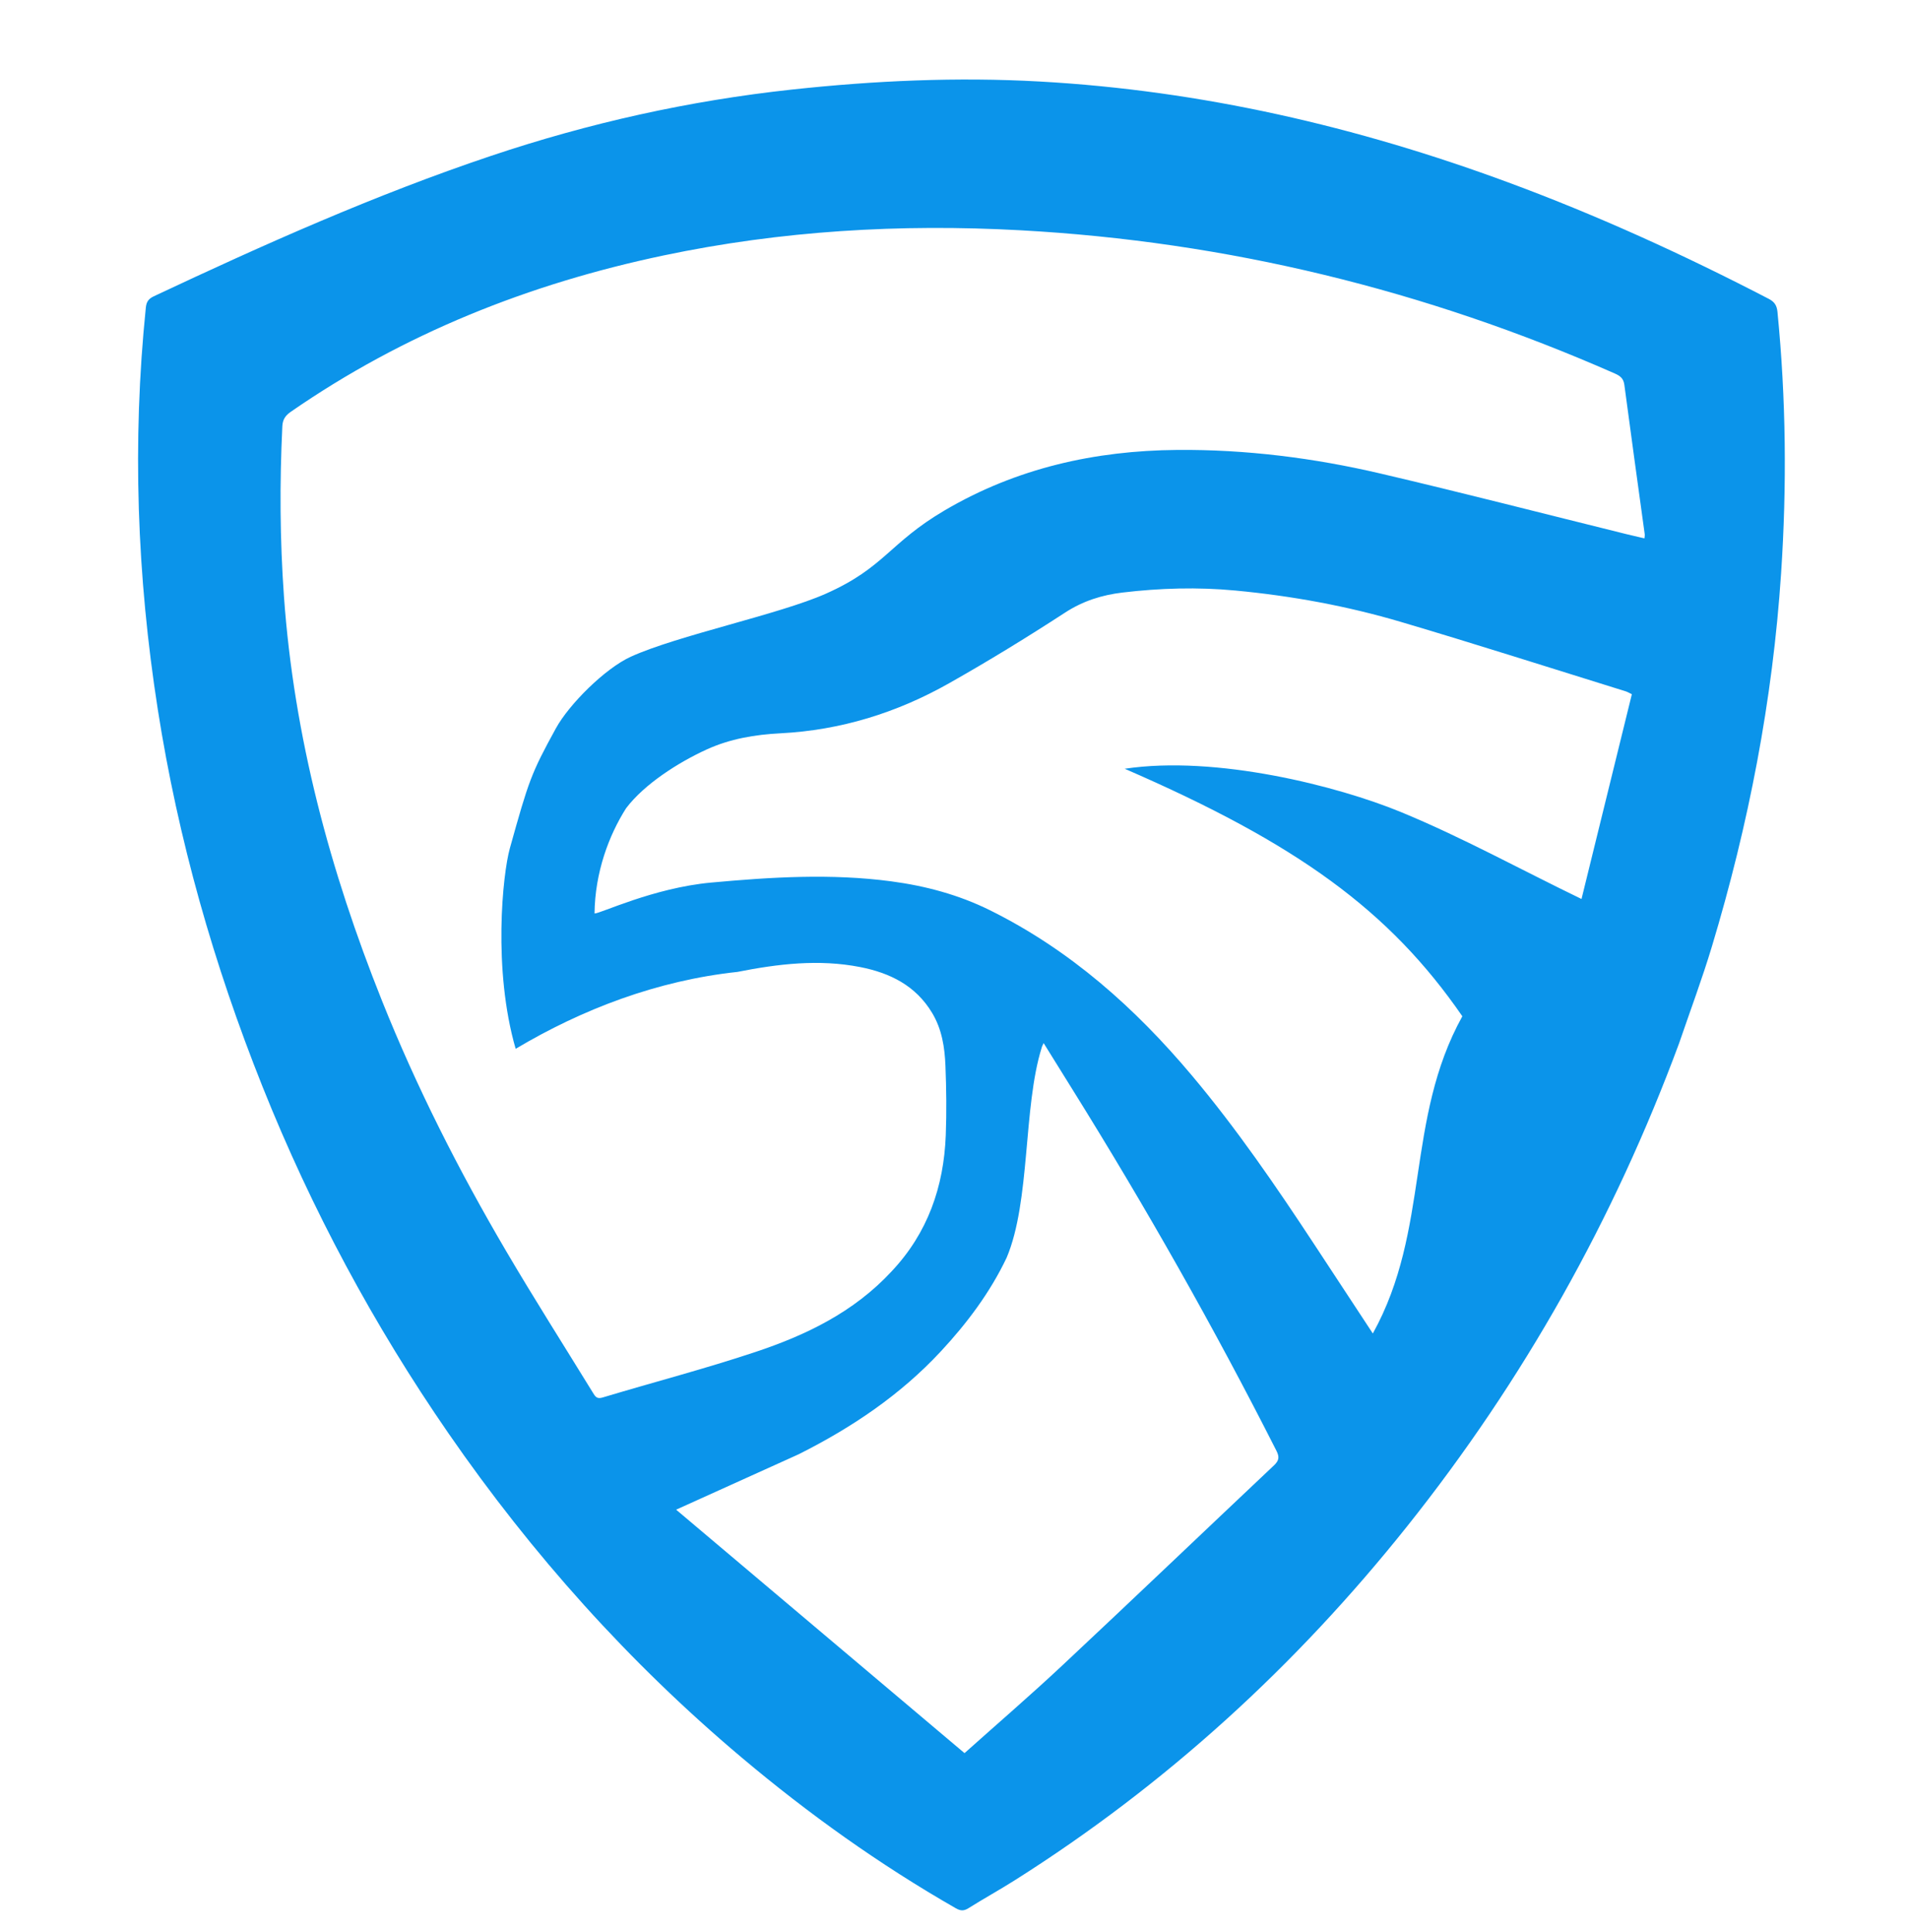 <?xml version="1.0" encoding="UTF-8" standalone="no"?>
<svg
   version="1.1"
   id="Layer_1"
   x="0px"
   y="0px"
   width="100%"
   viewBox="0 0 1003 1015"
   enable-background="new 0 0 1003 1015"
   xml:space="preserve"
   sodipodi:docname="eaglecorps-logo.svg"
   inkscape:version="1.3 (0e150ed6c4, 2023-07-21)"
   xmlns:inkscape="http://www.inkscape.org/namespaces/inkscape"
   xmlns:sodipodi="http://sodipodi.sourceforge.net/DTD/sodipodi-0.dtd"
   xmlns="http://www.w3.org/2000/svg"
   xmlns:svg="http://www.w3.org/2000/svg"><defs
   id="defs5" /><sodipodi:namedview
   id="namedview5"
   pagecolor="#ffffff"
   bordercolor="#999999"
   borderopacity="1"
   inkscape:showpageshadow="0"
   inkscape:pageopacity="0"
   inkscape:pagecheckerboard="0"
   inkscape:deskcolor="#d1d1d1"
   inkscape:zoom="1.0153114"
   inkscape:cx="464.38953"
   inkscape:cy="496.39941"
   inkscape:window-width="1920"
   inkscape:window-height="1134"
   inkscape:window-x="0"
   inkscape:window-y="0"
   inkscape:window-maximized="1"
   inkscape:current-layer="Layer_1" />&#10;&#10;<path
   fill="#0b94ea"
   opacity="1"
   stroke="none"
   d="m 882.17,548.231 c -34.208,92.384 -81.674,176.916 -142.819,253.62 -58.429,73.297 -126.761,135.795 -206.122,185.968 -8.023,5.072 -16.346,9.668 -24.39,14.708 -2.447,1.533 -4.174,1.454 -6.672,0.024 C 462.141,979.637 424.795,952.974 389.534,923.261 330.541,873.549 279.54,816.586 235.76,753.227 196.317,696.144 163.654,635.309 137.894,570.806 112.338,506.814 93.575,440.933 82.922,372.845 71.951,302.72 69.391,232.293 76.621,161.59 c 0.315,-3.084 1.466,-4.641 4.21,-5.932 C 138.748,128.403 197.179,102.317 257.916,81.919 309.347,64.646 362.025,52.893 416.114,47.048 c 43.362,-4.686 86.717,-6.648 130.202,-4.221 84.812,4.734 166.631,23.623 246.191,53.032 46.969,17.362 92.389,38.094 136.799,61.146 3.064,1.591 4.254,3.49 4.586,6.845 4.524,45.71 4.957,91.447 1.916,137.279 -4.434,66.811 -17.067,132.078 -36.35,196.094 -5.138,17.056 -11.398,33.774 -17.288,51.008 M 468.457,667.948 c 18.943,-20.096 27.432,-44.429 28.457,-71.571 0.458,-12.138 0.308,-24.324 -0.174,-36.464 -0.382,-9.631 -1.84,-19.145 -6.979,-27.718 -8.63,-14.398 -22.151,-21.052 -37.884,-24.13 -21.641,-4.233 -43.085,-1.666 -64.388,2.553 -42.187,4.536 -81.53,19.561 -116.557,40.406 -12.067,-41.67 -6.865,-91.703 -3.047,-105.37 9.886,-35.381 11.045,-39.086 24.206,-63.047 6.897,-12.558 25.75,-31.378 39.332,-37.581 24.347,-11.12 77.969,-22.227 102.428,-33.088 31.002,-13.766 33.211,-26.599 62.534,-43.83 37.789,-22.207 78.931,-31.364 122.129,-31.726 36.019,-0.302 71.736,4.2 106.797,12.404 43.165,10.1 86.101,21.174 129.138,31.82 3.123,0.773 6.262,1.484 9.535,2.258 0.103,-1.075 0.245,-1.567 0.182,-2.031 -3.591,-26.221 -7.261,-52.432 -10.727,-78.67 -0.448,-3.392 -2.248,-4.716 -5.042,-5.946 -99.626,-43.864 -203.682,-69.314 -312.435,-75.245 -62.987,-3.435 -125.445,0.222 -187.315,13.234 -70.599,14.848 -136.359,40.954 -195.872,82.142 -2.895,2.004 -4.267,4.11 -4.438,7.644 -1.44,29.82 -1.275,59.585 0.854,89.398 5.262,73.69 24.181,144.043 51.475,212.302 18.211,45.544 40.374,89.242 65.212,131.52 14.763,25.128 30.426,49.728 45.683,74.566 1.15,1.872 1.986,3.358 5.012,2.448 26.735,-8.035 53.792,-15.08 80.259,-23.901 26.512,-8.836 51.613,-20.799 71.624,-42.378 m 222.145,-14.057 c 10.087,15.348 20.173,30.696 30.689,46.696 30.277,-54.717 16.897,-112.201 47.028,-166.656 -38.291,-55.542 -86.72,-90.709 -177.394,-130.039 47.996,-7.241 112.094,9.127 145.113,22.736 32.257,13.294 62.907,30.223 94.895,45.685 8.758,-35.618 17.621,-71.665 26.455,-107.595 -1.631,-0.776 -2.347,-1.229 -3.129,-1.472 -39.363,-12.214 -78.62,-24.786 -118.136,-36.483 -28.403,-8.408 -57.516,-13.726 -87.044,-16.509 -19.813,-1.867 -39.612,-1.299 -59.337,1.058 -10.757,1.285 -20.739,4.412 -30.157,10.541 -19.934,12.972 -40.251,25.424 -60.955,37.127 -27.413,15.495 -56.881,24.653 -88.591,26.28 -13.282,0.682 -26.392,2.856 -38.735,8.49 -14.803,6.757 -32.761,18.176 -42.368,30.9 -9.046,14.244 -16.332,33.733 -16.57,55.274 2.95,0.136 30.865,-13.453 61.258,-16.238 31.538,-2.89 63.056,-4.845 94.617,-0.655 18.041,2.396 35.485,7.071 51.843,15.171 42.077,20.837 76.295,51.306 106.264,86.985 23.392,27.849 43.91,57.763 64.255,88.704 M 419.605,764.054 c -21.403,9.678 -42.806,19.356 -64.361,29.103 50.48,42.612 100.853,85.134 151.521,127.905 17.223,-15.404 34.648,-30.405 51.416,-46.108 37.207,-34.843 74.064,-70.058 111.14,-105.042 2.575,-2.43 3.056,-4.278 1.366,-7.617 -32.87,-64.928 -68.735,-128.158 -107.215,-189.916 -4.968,-7.973 -9.918,-15.958 -15.139,-24.359 -0.541,1.25 -0.943,1.831 -1.041,2.459 -9.812,31.436 -5.829,80.601 -18.416,110.329 -8.676,18.241 -20.829,34.429 -34.614,49.246 -21.136,22.717 -46.399,39.821 -74.655,53.999 z"
   id="path2"
   sodipodi:nodetypes="cssscssssscssssssssccssssscsssssssscsscsssssssscscccccscccsssssssscssssccccsscscccsc" />&#10;&#10;&#10;&#10;</svg>
